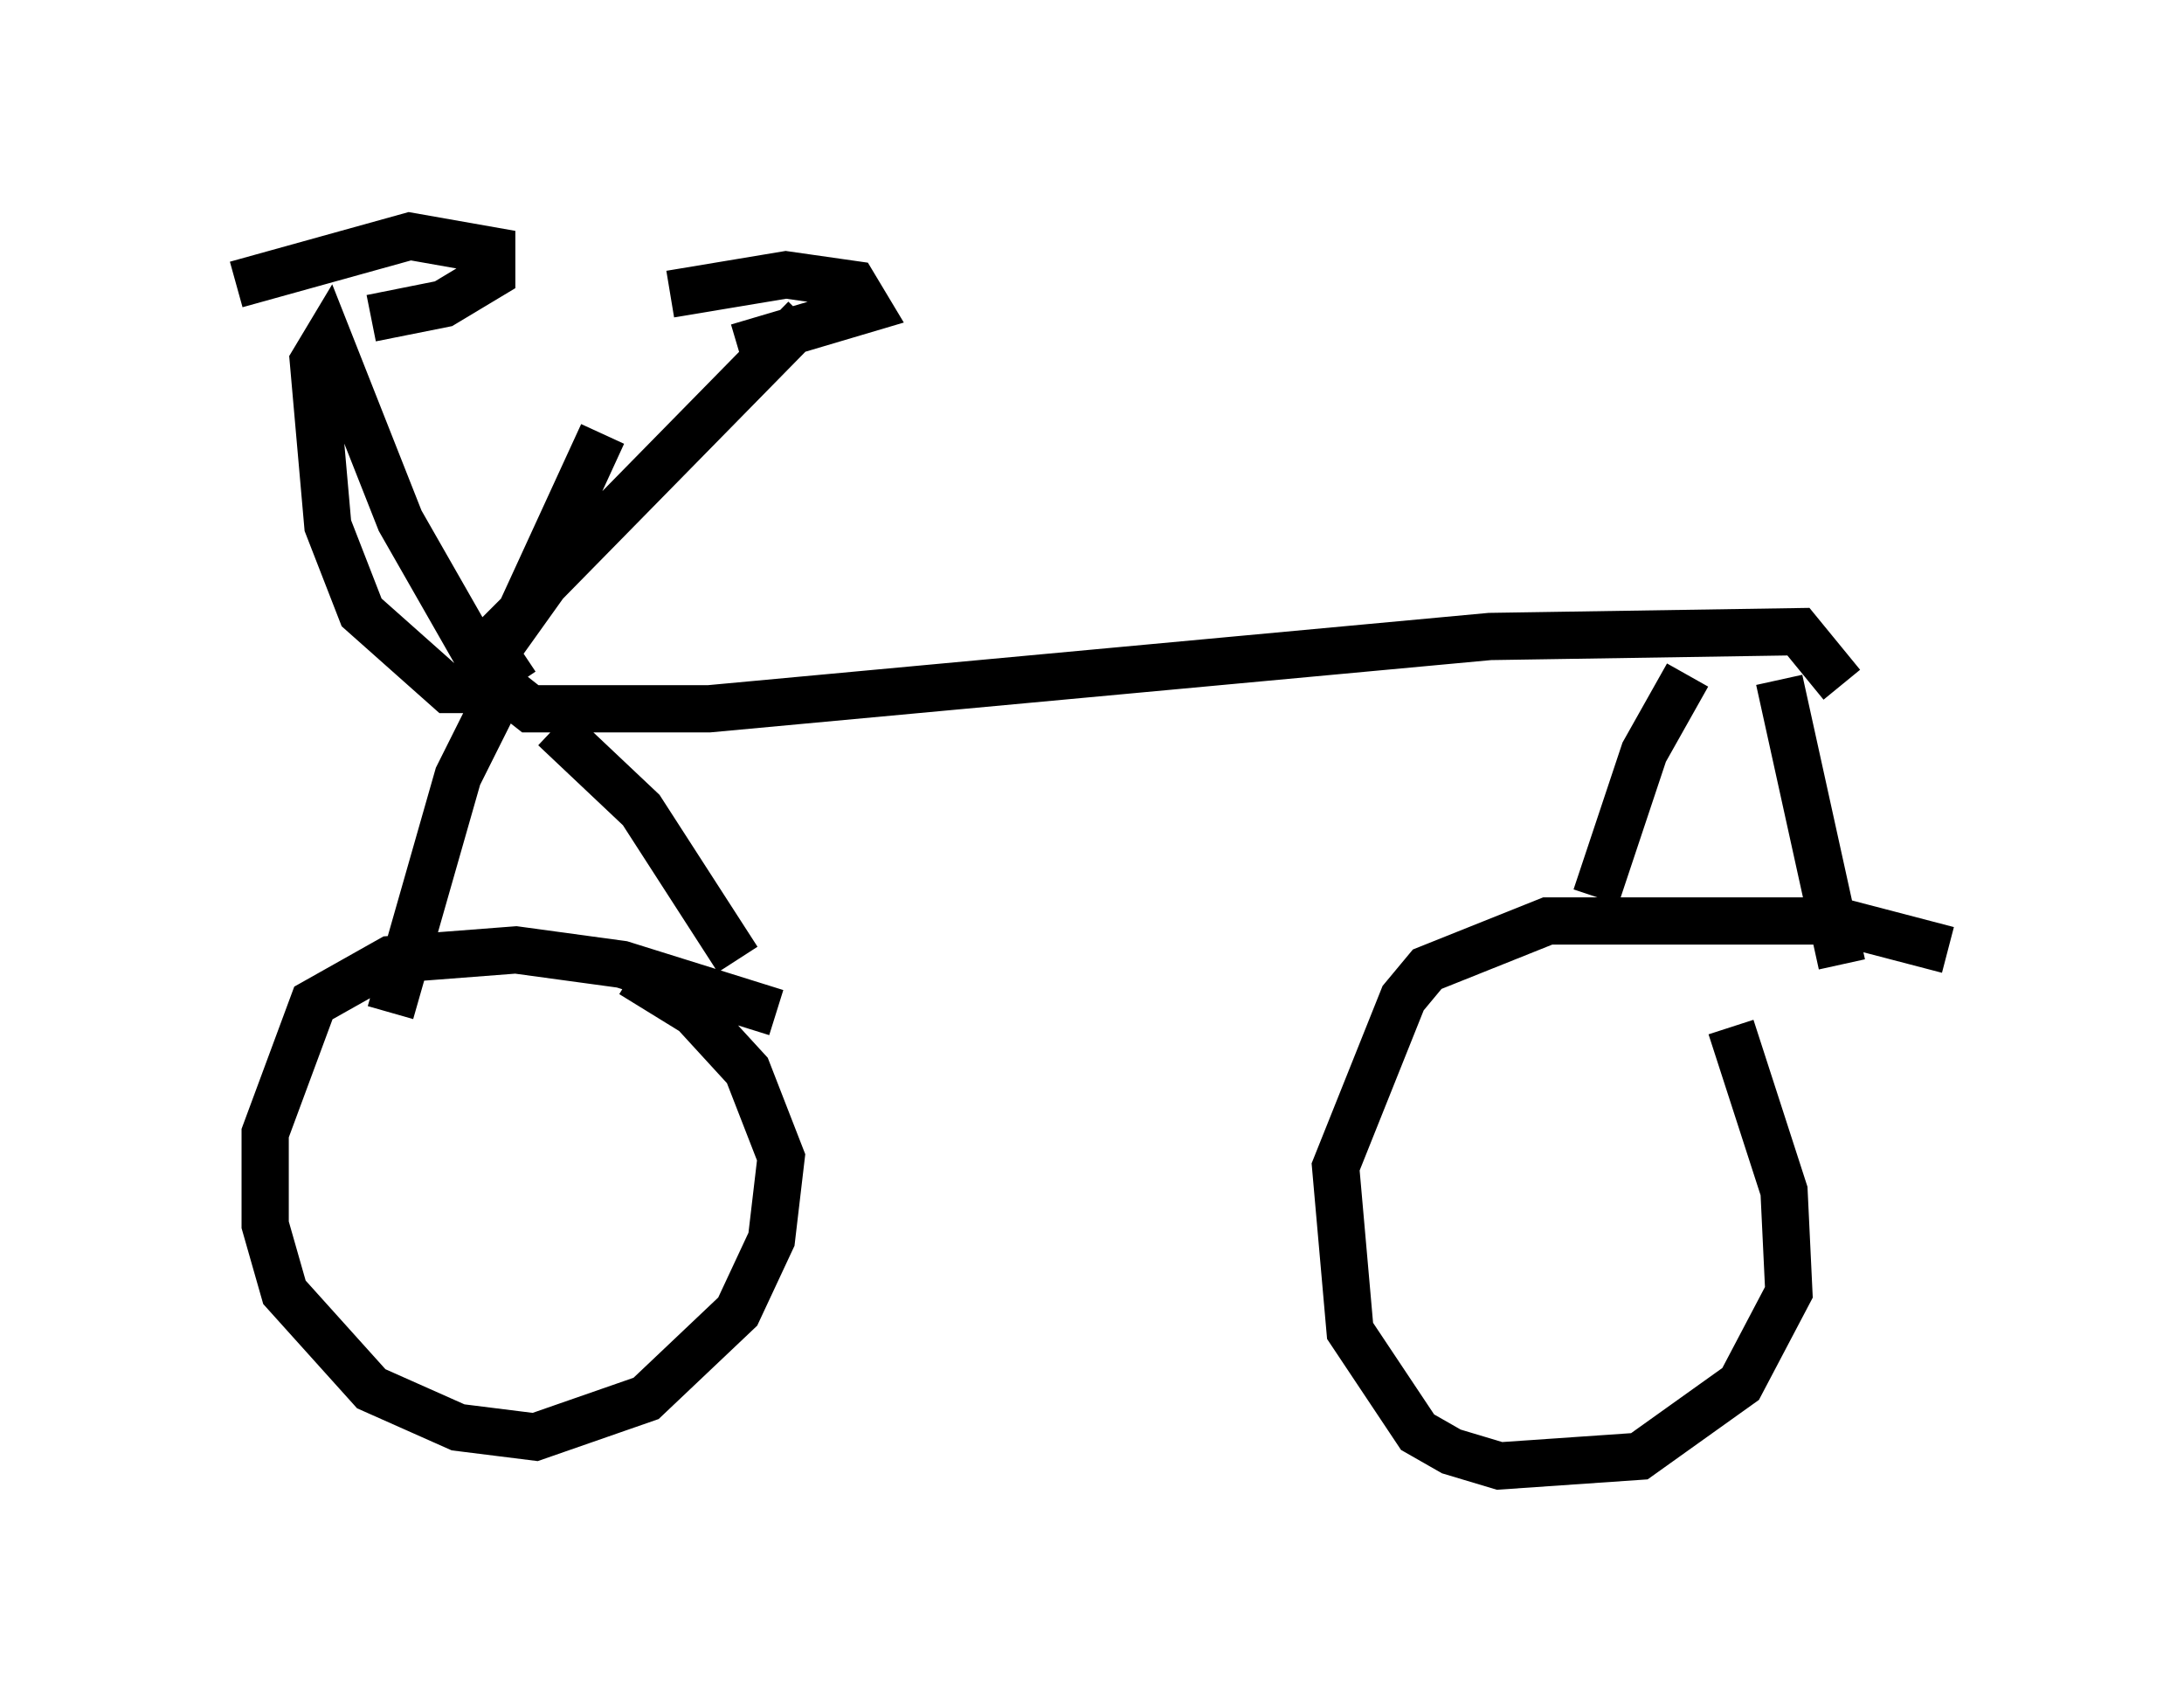 <?xml version="1.0" encoding="utf-8" ?>
<svg baseProfile="full" height="36.032" version="1.1" width="46.24" xmlns="http://www.w3.org/2000/svg" xmlns:ev="http://www.w3.org/2001/xml-events" xmlns:xlink="http://www.w3.org/1999/xlink"><defs /><rect fill="white" height="36.032" width="46.24" x="0" y="0" /><path d="M14.29, 6.94 m-1.531, 2.246 l-1.735, 3.777 -0.919, 0.919 l-1.633, -2.858 -1.531, -3.879 l-0.306, 0.51 0.306, 3.471 l0.715, 1.838 1.838, 1.633 l0.715, 0.0 0.51, -0.408 l0.204, 0.306 m3.267, -8.269 l2.45, -0.408 1.429, 0.204 l0.306, 0.51 -2.756, 0.817 m1.429, -0.613 l-5.513, 5.615 -1.021, 1.429 m-5.513, -7.758 l3.675, -1.021 1.735, 0.306 l0.0, 0.51 -1.021, 0.613 l-1.531, 0.306 m1.94, 7.146 l1.429, 1.123 3.777, 0.0 l16.538, -1.531 6.533, -0.102 l0.919, 1.123 m-28.482, 0.306 l-0.817, 1.633 -1.429, 5.002 m3.471, -6.023 l1.838, 1.735 2.042, 3.165 m0.817, 1.123 l-3.267, -1.021 -2.246, -0.306 l-2.654, 0.204 -1.633, 0.919 l-1.021, 2.756 0.0, 1.94 l0.408, 1.429 1.838, 2.042 l1.838, 0.817 1.633, 0.204 l2.348, -0.817 1.94, -1.838 l0.715, -1.531 0.204, -1.735 l-0.715, -1.838 -1.123, -1.225 l-1.327, -0.817 m27.869, -0.51 l-2.348, -0.613 -6.125, 0.0 l-2.552, 1.021 -0.51, 0.613 l-1.429, 3.573 0.306, 3.471 l1.429, 2.144 0.715, 0.408 l1.021, 0.306 2.96, -0.204 l2.144, -1.531 1.021, -1.94 l-0.102, -2.144 -1.123, -3.471 m1.021, -7.35 l1.327, 6.023 m-3.267, -6.125 l-0.919, 1.633 -1.021, 3.063 " fill="none" stroke="black" stroke-width="1" /></svg>